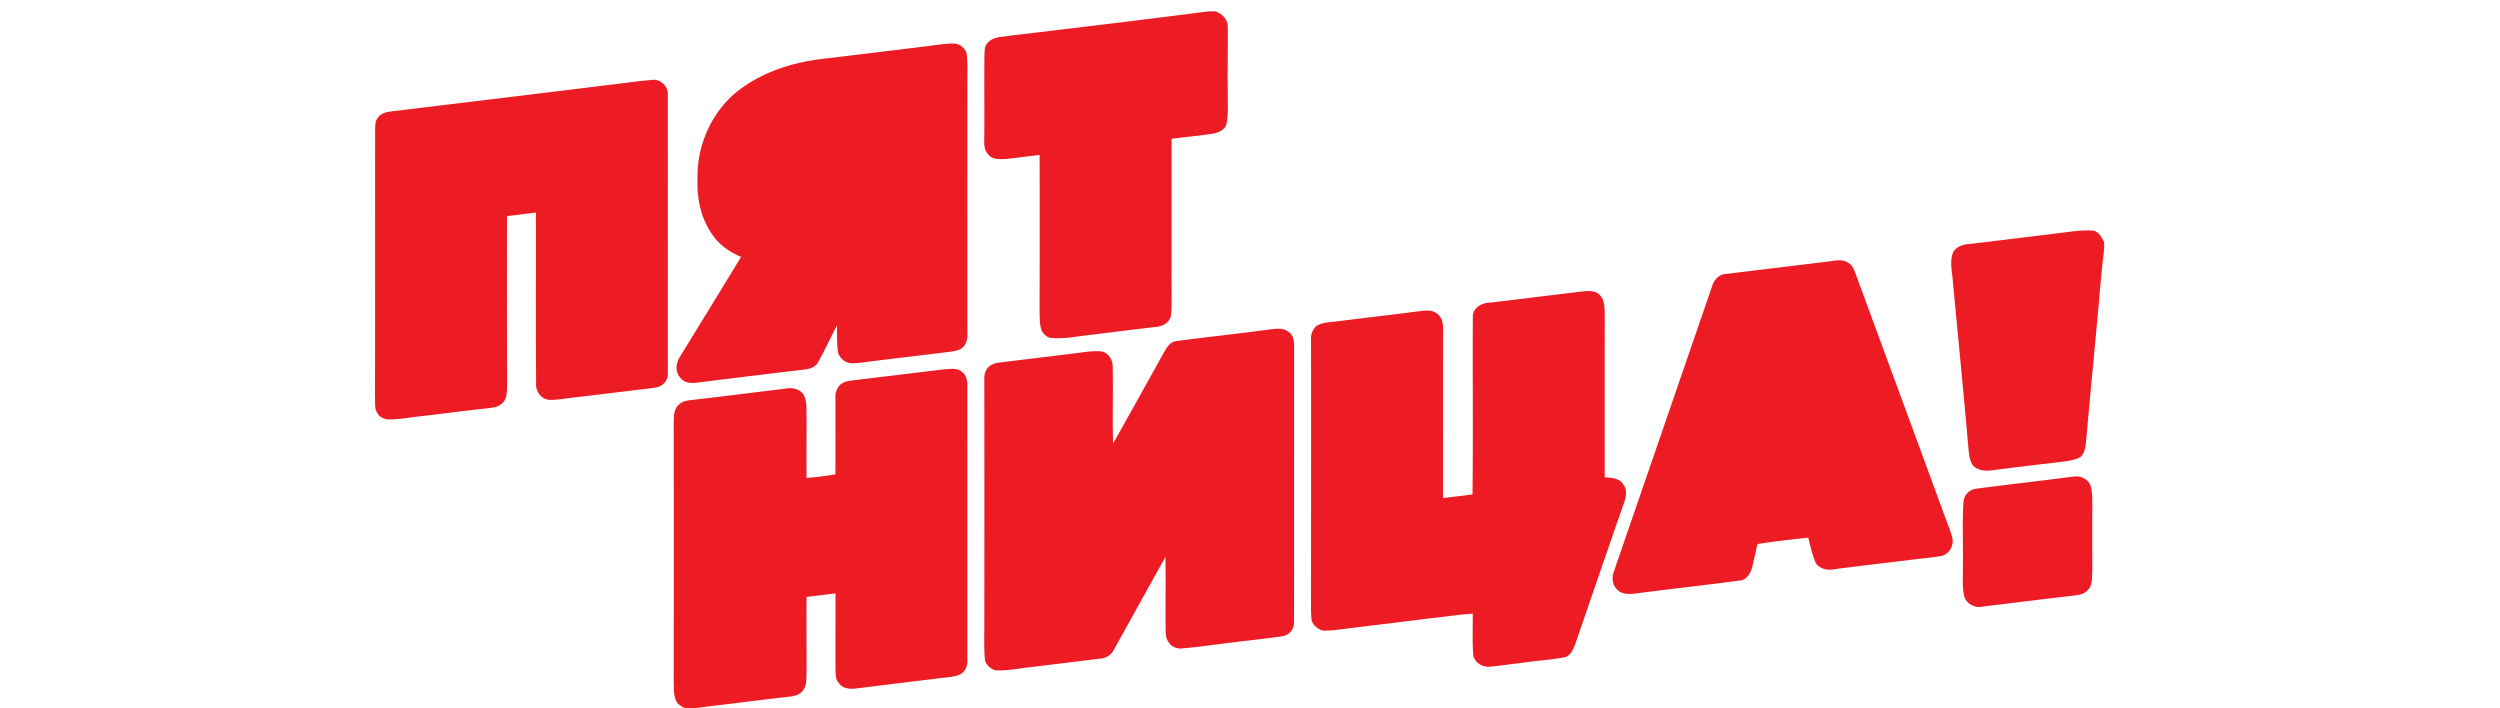<svg width="120" height="34" fill="none" xmlns="http://www.w3.org/2000/svg"><path d="M94.867 23.456a.69.69 0 00-.622.678c-.066 1.018-.005 2.043-.028 3.058.012.49-.041.995.075 1.469.125.343.533.545.888.453 1.48-.181 2.953-.361 4.433-.537.208-.02.431-.074.583-.236.254-.222.208-.602.234-.904.003-1.015-.007-2.03.003-3.044-.01-.365.02-.74-.087-1.09-.117-.299-.45-.462-.76-.434-1.573.202-3.146.385-4.719.587zm-53.99-5.191c-.199.018-.41.076-.562.217a.821.821 0 00-.212.638c-.007 1.217.005 2.435-.005 3.648-.458.082-.919.136-1.383.173-.006-1.004 0-2.007 0-3.008-.01-.341.027-.712-.162-1.02-.206-.27-.563-.322-.884-.254-1.44.172-2.883.36-4.327.524-.267.034-.573.042-.768.254-.253.221-.224.596-.237.9.007 4.124.007 8.248 0 12.372.017.351-.024.731.18 1.045.125.105.266.224.439.244.386.015.765-.057 1.149-.101 1.234-.148 2.471-.308 3.708-.447.266-.025.562-.076.725-.303.195-.23.161-.562.177-.84 0-1.22-.006-2.439 0-3.654.461-.057.925-.111 1.388-.168.005 1.211-.007 2.413 0 3.613.009.233-.017.51.166.689.169.269.53.298.818.26 1.469-.183 2.936-.361 4.4-.539.25-.029.526-.054.722-.221.188-.168.242-.433.224-.668-.002-4.33 0-8.659-.002-12.983.01-.28-.01-.62-.269-.794-.247-.207-.59-.125-.884-.11-1.465.181-2.939.355-4.402.533zm15.537-1.885c-.28.049-.415.327-.554.548a702.058 702.058 0 01-2.431 4.361c-.038-1.222.008-2.447-.02-3.668.017-.318-.187-.664-.51-.75-.443-.049-.888.042-1.323.091-1.196.15-2.385.29-3.577.436-.228.026-.49.102-.622.309-.12.158-.139.37-.13.562.004 3.92.004 7.841 0 11.764.004.533-.023 1.072.027 1.605.03.264.26.467.513.538.55.03 1.088-.09 1.636-.148 1.113-.135 2.23-.27 3.342-.41a.799.799 0 00.691-.412c.828-1.49 1.65-2.98 2.485-4.471.019 1.126-.005 2.255.008 3.378.01.247-.017.535.163.728.134.235.438.322.693.277.73-.061 1.458-.171 2.19-.26.854-.11 1.716-.192 2.573-.322.315-.042.55-.35.547-.661.003-4.4 0-8.794.003-13.186.006-.272-.017-.62-.289-.77-.25-.197-.588-.135-.878-.105-1.51.206-3.03.36-4.537.566zm15.167-1.86c-.388 0-.845.197-.884.625-.017 2.86.017 5.72-.017 8.585-.471.072-.943.115-1.413.178-.008-2.673 0-5.354 0-8.033.014-.298-.036-.687-.334-.85-.228-.165-.512-.11-.774-.092-1.307.173-2.616.322-3.927.485-.349.054-.728.035-1.043.227a.857.857 0 00-.26.716c.009 4.33 0 8.654 0 12.984.019.21-.018.46.135.64.125.133.285.273.482.287.41.005.82-.07 1.226-.115 1.31-.163 2.62-.318 3.927-.485.663-.063 1.327-.178 1.993-.215.007.656-.027 1.315.023 1.978.054.381.49.63.859.56.554-.054 1.11-.14 1.662-.203.62-.086 1.242-.125 1.854-.24.308-.077.442-.41.536-.678.774-2.244 1.541-4.49 2.325-6.735.102-.274.17-.63-.026-.878-.18-.309-.588-.334-.898-.35-.003-2.599-.003-5.204 0-7.81-.01-.345.005-.758-.3-.995-.259-.198-.588-.13-.89-.101-1.419.167-2.836.347-4.256.515zm11.307-1.375c-.352-.005-.614.275-.707.593-1.577 4.584-3.154 9.166-4.734 13.751-.087.273-.04.607.177.807.205.23.543.23.828.198 1.693-.221 3.397-.406 5.09-.633.283-.036.453-.303.538-.55.104-.399.186-.798.278-1.196.808-.13 1.62-.223 2.436-.308.11.408.19.828.365 1.22.195.285.573.37.893.294 1.322-.173 2.647-.321 3.964-.486.41-.053.824-.077 1.228-.162a.743.743 0 00.46-.886c-.094-.345-.235-.678-.357-1.014-1.427-3.887-2.861-7.782-4.293-11.671-.065-.178-.136-.366-.305-.466-.24-.188-.567-.151-.844-.103-1.67.207-3.344.406-5.017.612zm11.637-1.432c-.294.009-.606.124-.769.38-.192.457-.046.955-.019 1.422.256 2.697.519 5.388.756 8.086.022.24.058.495.188.712.224.287.629.302.966.258 1.115-.148 2.23-.277 3.346-.407.298-.043.613-.078.874-.232.227-.207.239-.536.272-.826.173-1.98.368-3.967.549-5.946.1-1.069.174-2.135.312-3.198v-.337c-.119-.22-.247-.495-.516-.551-.545-.049-1.089.047-1.629.114-1.444.174-2.886.355-4.33.525zm-75.77-6.36c-.228.023-.488.1-.624.308-.137.167-.115.399-.125.6-.003 4.264.004 8.52-.006 12.779.023.273-.047.575.128.811.083.159.256.227.416.275.55.028 1.09-.088 1.632-.145 1.097-.126 2.194-.274 3.283-.39.203-.034.429-.038.585-.191.314-.194.286-.606.298-.929-.01-2.697-.01-5.4-.006-8.1.465-.053.927-.11 1.387-.168.011 2.726-.011 5.46.011 8.187-.034.374.222.754.606.802.365.014.724-.053 1.078-.097 1.236-.143 2.476-.3 3.711-.445.176-.025.353-.03.517-.102a.646.646 0 00.41-.601c-.002-4.46.003-8.927-.002-13.388.044-.424-.39-.812-.815-.717-.67.048-1.331.165-2.001.232-3.493.433-6.987.854-10.483 1.278zM39.712 2.8c-1.652.165-3.333.688-4.584 1.812-1.08 1.014-1.681 2.495-1.648 3.965-.033.9.141 1.838.657 2.598.329.533.854.918 1.435 1.156-.982 1.613-1.968 3.223-2.96 4.833-.172.288-.203.673.022.937.158.26.509.308.791.27a778.59 778.59 0 015.123-.625c.28-.025.595-.102.727-.375.323-.567.584-1.167.9-1.75.007.39-.008.777.033 1.164.012.337.314.624.641.653.198.004.39-.02.583-.044 1.363-.177 2.733-.33 4.102-.5.242-.033.512-.061.705-.236a.885.885 0 00.195-.658c-.003-3.922-.003-7.845 0-11.764-.007-.532.025-1.07-.027-1.609-.041-.313-.354-.548-.67-.538-.468.004-.931.095-1.397.148l-4.628.563zm18.3-2.255h.292c.334.078.627.374.627.727.017 1.08-.018 2.163.003 3.249-.005.457.03.923-.052 1.375-.046.346-.422.485-.727.528-.638.1-1.28.15-1.921.24v6.659c-.006.606.03 1.211-.026 1.812-.058.356-.433.553-.772.562-1.016.117-2.035.25-3.052.372-.655.064-1.307.22-1.964.148-.183-.03-.317-.178-.408-.328-.127-.296-.099-.629-.114-.94.009-2.501.009-5.006.003-7.51-.547.058-1.09.139-1.637.196-.283.002-.637.039-.822-.22-.233-.211-.197-.548-.197-.827.012-1.283-.007-2.57.007-3.85.015-.231-.023-.515.165-.688.253-.294.673-.272 1.014-.331 3.198-.384 6.392-.759 9.58-1.174z" fill="#ED1C24"/></svg>